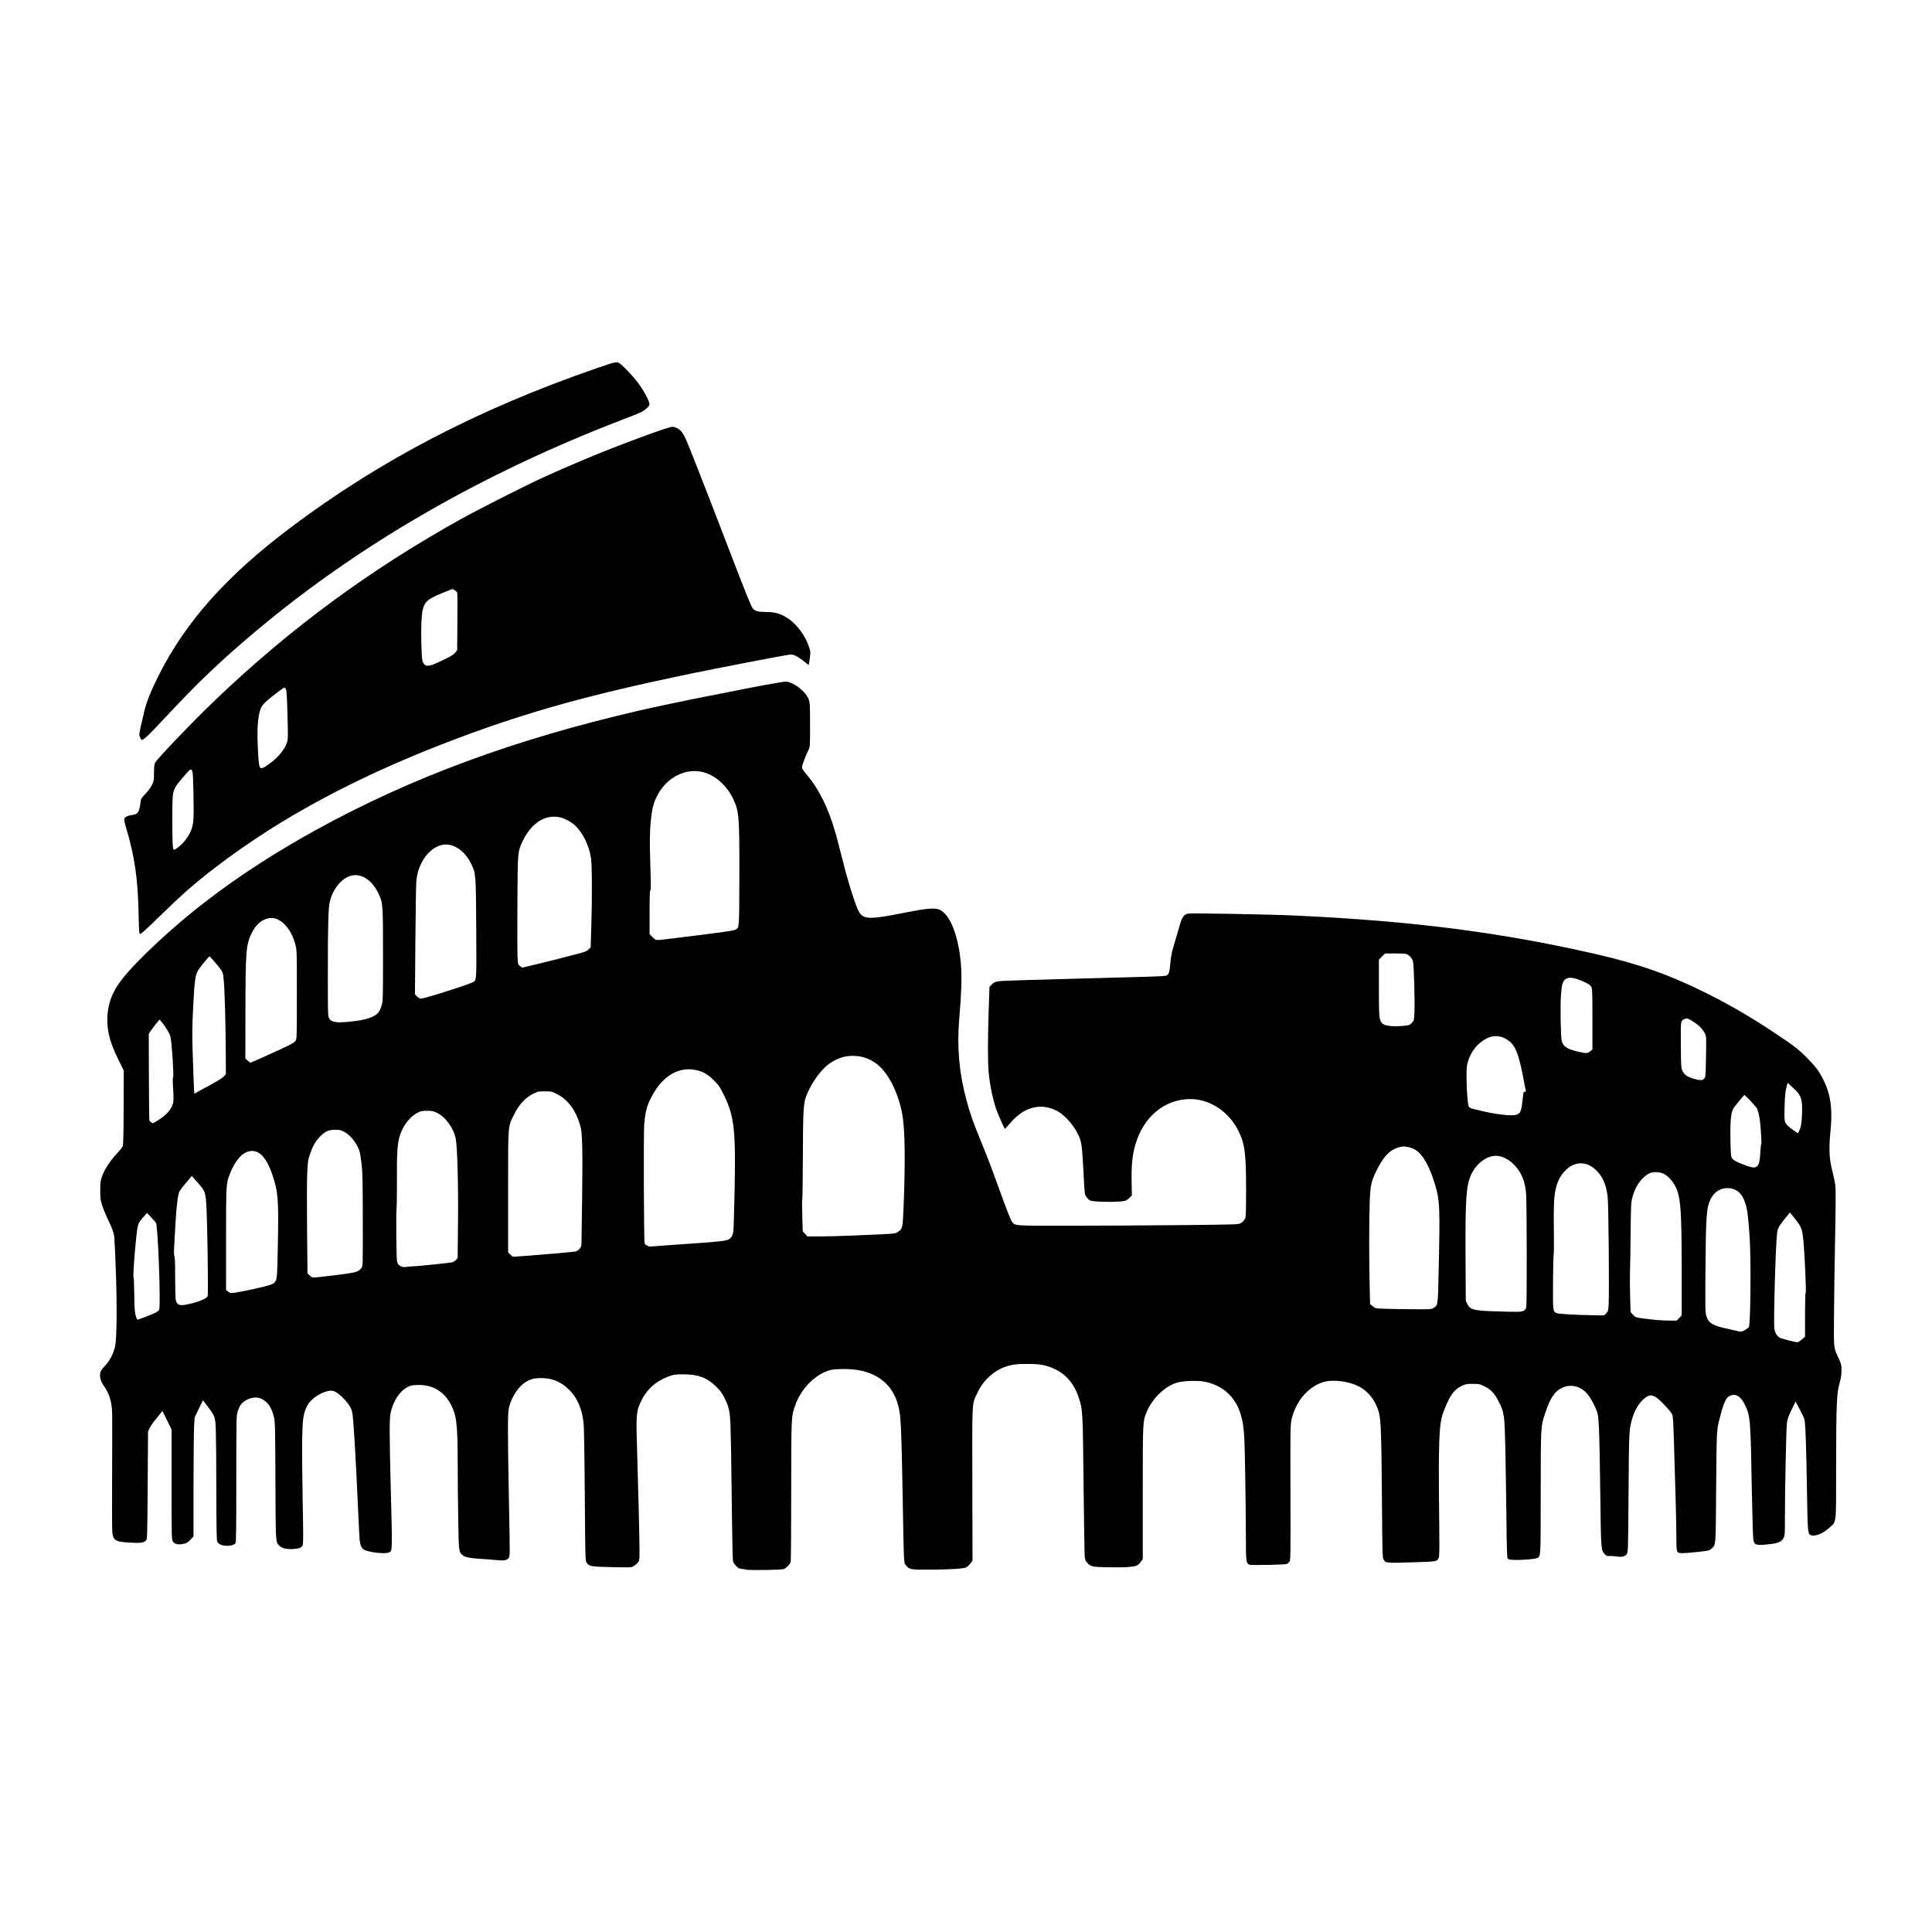 <!-- Generated by IcoMoon.io -->
<svg version="1.1" xmlns="http://www.w3.org/2000/svg" width="32" height="32" viewBox="0 0 32 32">
<title>rome</title>
<path d="M12.343 25.994c-0.046-0.005-0.094-0.014-0.106-0.020-0.034-0.019-0.081-0.072-0.094-0.106-0.007-0.019-0.014-0.272-0.018-0.653-0.004-0.342-0.011-0.876-0.016-1.186-0.011-0.648-0.015-0.683-0.107-0.87-0.042-0.085-0.069-0.122-0.137-0.19-0.149-0.148-0.299-0.205-0.542-0.206-0.123-0-0.157 0.004-0.223 0.026-0.213 0.071-0.373 0.205-0.468 0.392-0.089 0.176-0.098 0.244-0.084 0.68 0.022 0.73 0.044 1.62 0.044 1.8 0 0.183-0 0.187-0.028 0.22-0.016 0.019-0.046 0.045-0.068 0.058-0.040 0.024-0.043 0.025-0.355 0.018-0.355-0.008-0.388-0.014-0.424-0.075-0.023-0.038-0.023-0.058-0.031-1.122-0.004-0.601-0.013-1.127-0.019-1.183-0.028-0.245-0.1-0.415-0.234-0.552-0.145-0.148-0.313-0.211-0.523-0.198-0.074 0.005-0.108 0.013-0.164 0.041-0.139 0.068-0.265 0.245-0.315 0.442-0.023 0.091-0.024 0.387-0.002 1.518 0.018 0.939 0.018 0.934-0 0.969-0.024 0.046-0.073 0.056-0.205 0.043-0.063-0.006-0.167-0.015-0.231-0.018-0.193-0.011-0.28-0.027-0.321-0.057-0.074-0.056-0.073-0.049-0.082-0.579-0.005-0.264-0.009-0.688-0.009-0.943-0.001-0.648-0.017-0.788-0.107-0.969-0.114-0.228-0.313-0.345-0.569-0.334-0.085 0.004-0.11 0.009-0.159 0.036-0.131 0.072-0.238 0.237-0.277 0.43-0.020 0.097-0.019 0.356 0.001 1.161 0.030 1.164 0.031 1.109-0.024 1.145-0.050 0.033-0.352-0.001-0.422-0.047-0.036-0.024-0.059-0.076-0.067-0.156-0.004-0.037-0.017-0.293-0.029-0.569-0.037-0.842-0.076-1.479-0.095-1.552-0.021-0.082-0.073-0.16-0.167-0.25s-0.148-0.115-0.223-0.1c-0.141 0.026-0.304 0.14-0.356 0.248-0.064 0.131-0.076 0.21-0.082 0.549-0.003 0.172 0.001 0.63 0.008 1.019 0.011 0.542 0.011 0.713 0.001 0.738-0.018 0.044-0.057 0.059-0.164 0.065-0.103 0.006-0.186-0.015-0.225-0.056-0.061-0.065-0.059-0.032-0.063-1.072-0.003-0.841-0.006-0.972-0.022-1.044-0.025-0.115-0.067-0.202-0.122-0.255-0.095-0.093-0.205-0.108-0.329-0.045-0.084 0.043-0.122 0.093-0.155 0.205-0.019 0.062-0.020 0.142-0.020 1.111 0 0.853-0.003 1.048-0.015 1.062-0.024 0.029-0.089 0.045-0.164 0.039-0.076-0.006-0.118-0.028-0.138-0.070-0.009-0.020-0.013-0.251-0.014-0.834-0.001-0.443-0.004-0.894-0.008-1.002-0.008-0.227-0.012-0.238-0.14-0.406l-0.074-0.097-0.137 0.283-0.009 0.141c-0.005 0.078-0.009 0.521-0.010 0.986l-0 0.845-0.041 0.045c-0.052 0.057-0.087 0.075-0.162 0.084-0.071 0.008-0.113-0.006-0.14-0.047-0.019-0.029-0.020-0.086-0.020-0.941l-0-0.91-0.152-0.31-0.030 0.039c-0.017 0.021-0.059 0.074-0.094 0.117s-0.075 0.102-0.089 0.133l-0.025 0.055-0.006 0.889c-0.006 0.855-0.007 0.89-0.027 0.912-0.036 0.040-0.092 0.047-0.273 0.036-0.201-0.012-0.24-0.027-0.271-0.098-0.020-0.046-0.021-0.084-0.018-0.972 0.002-0.508 0.002-0.984 0.001-1.058-0.004-0.201-0.045-0.338-0.144-0.477-0.044-0.061-0.065-0.139-0.054-0.202 0.005-0.032 0.025-0.063 0.079-0.121 0.083-0.090 0.139-0.199 0.167-0.321 0.029-0.128 0.034-0.661 0.012-1.264-0.010-0.272-0.021-0.519-0.025-0.549-0.009-0.073-0.034-0.142-0.108-0.296-0.034-0.071-0.076-0.174-0.093-0.229-0.028-0.088-0.032-0.118-0.032-0.245-0-0.13 0.003-0.155 0.031-0.236 0.039-0.113 0.134-0.258 0.247-0.377 0.046-0.049 0.090-0.105 0.096-0.125 0.008-0.025 0.013-0.239 0.014-0.643l0.002-0.606-0.086-0.173c-0.169-0.338-0.217-0.583-0.17-0.853 0.046-0.264 0.176-0.465 0.529-0.82 0.799-0.802 1.745-1.496 2.919-2.143 1.572-0.865 3.283-1.497 5.351-1.974 0.267-0.062 0.792-0.172 1.066-0.225 0.098-0.019 0.214-0.041 0.257-0.050 0.597-0.122 1.067-0.208 1.108-0.203 0.132 0.015 0.322 0.165 0.369 0.291 0.022 0.060 0.024 0.084 0.024 0.426 0 0.361-0 0.363-0.027 0.416-0.044 0.087-0.107 0.256-0.107 0.287 0 0.020 0.024 0.056 0.074 0.115 0.21 0.245 0.368 0.567 0.489 0.998 0.021 0.075 0.074 0.28 0.118 0.454 0.086 0.343 0.204 0.714 0.259 0.817 0.074 0.138 0.175 0.141 0.782 0.019 0.328-0.066 0.472-0.079 0.549-0.049 0.182 0.070 0.329 0.448 0.364 0.935 0.014 0.197 0.005 0.473-0.030 0.878-0.040 0.462-0.001 0.9 0.118 1.34 0.059 0.219 0.116 0.382 0.234 0.668 0.116 0.283 0.16 0.398 0.285 0.742 0.161 0.445 0.218 0.59 0.243 0.617 0.056 0.060 0.018 0.058 0.948 0.058 0.474-0 1.298-0.005 1.831-0.010 0.958-0.010 0.969-0.010 1.007-0.034 0.021-0.013 0.049-0.040 0.061-0.061 0.022-0.036 0.023-0.053 0.024-0.482 0.001-0.605-0.020-0.769-0.126-0.983-0.158-0.319-0.473-0.528-0.795-0.528-0.429 0-0.781 0.293-0.914 0.759-0.049 0.172-0.066 0.335-0.061 0.598l0.004 0.238-0.038 0.040c-0.021 0.022-0.054 0.044-0.073 0.050-0.054 0.016-0.277 0.023-0.434 0.013-0.142-0.009-0.143-0.009-0.182-0.046-0.021-0.021-0.043-0.055-0.049-0.077s-0.016-0.157-0.022-0.302c-0.019-0.397-0.032-0.533-0.058-0.607-0.068-0.193-0.245-0.404-0.401-0.479-0.266-0.128-0.539-0.051-0.761 0.215-0.042 0.050-0.079 0.090-0.084 0.090-0.009 0-0.097-0.197-0.136-0.301-0.060-0.161-0.114-0.421-0.134-0.636-0.015-0.171-0.015-0.58 0.001-1.038l0.013-0.374 0.029-0.032c0.046-0.050 0.080-0.062 0.203-0.069 0.102-0.006 1.569-0.047 2.377-0.068 0.188-0.005 0.307-0.012 0.323-0.020 0.040-0.020 0.052-0.058 0.064-0.208 0.009-0.106 0.021-0.171 0.052-0.273 0.023-0.074 0.058-0.195 0.079-0.269 0.061-0.221 0.082-0.256 0.163-0.276 0.045-0.011 1.36 0.013 1.767 0.032 1.956 0.091 3.407 0.277 4.983 0.638 0.718 0.164 1.232 0.346 1.845 0.653 0.446 0.223 0.828 0.451 1.313 0.784 0.161 0.11 0.221 0.16 0.34 0.28 0.103 0.103 0.163 0.174 0.205 0.242 0.179 0.291 0.229 0.552 0.186 0.979-0.029 0.285-0.020 0.461 0.032 0.66 0.022 0.084 0.045 0.195 0.050 0.245 0.007 0.060 0.005 0.364-0.005 0.863-0.008 0.424-0.017 1.001-0.018 1.283-0.004 0.576-0.010 0.518 0.084 0.723 0.036 0.079 0.040 0.096 0.040 0.184 0 0.074-0.008 0.126-0.034 0.22-0.047 0.168-0.054 0.35-0.055 1.398-0.001 0.963 0.009 0.876-0.111 0.987-0.102 0.094-0.222 0.145-0.297 0.127-0.062-0.015-0.064-0.034-0.074-0.687-0.013-0.822-0.026-1.189-0.046-1.245-0.009-0.025-0.045-0.099-0.080-0.165l-0.064-0.12-0.067 0.139c-0.051 0.106-0.069 0.157-0.076 0.215-0.012 0.095-0.034 1.152-0.033 1.554 0.001 0.237-0.002 0.307-0.015 0.337-0.034 0.080-0.090 0.105-0.283 0.123-0.179 0.017-0.204 0.009-0.223-0.069-0.008-0.032-0.017-0.321-0.026-0.775-0.022-1.235-0.025-1.275-0.112-1.461-0.074-0.16-0.172-0.211-0.275-0.144-0.048 0.031-0.092 0.141-0.149 0.367-0.048 0.192-0.049 0.206-0.056 1.144-0.008 1.002-0.003 0.937-0.077 1.008-0.032 0.030-0.044 0.033-0.221 0.053-0.103 0.012-0.219 0.021-0.257 0.021-0.103 0-0.104-0.002-0.104-0.262-0-0.117-0.005-0.378-0.011-0.581s-0.014-0.481-0.018-0.619c-0.020-0.712-0.024-0.797-0.041-0.837-0.023-0.053-0.21-0.25-0.271-0.285-0.065-0.038-0.106-0.038-0.163 0.002-0.095 0.066-0.177 0.189-0.221 0.333-0.060 0.194-0.060 0.208-0.067 1.25-0.006 0.897-0.008 0.974-0.026 1.007-0.026 0.048-0.075 0.061-0.173 0.047-0.041-0.006-0.096-0.010-0.121-0.008-0.039 0.002-0.051-0.003-0.075-0.030-0.062-0.071-0.061-0.049-0.074-1.043-0.014-1.045-0.022-1.226-0.054-1.319-0.037-0.105-0.113-0.241-0.17-0.304-0.112-0.123-0.274-0.156-0.417-0.085-0.115 0.056-0.189 0.169-0.268 0.407-0.078 0.232-0.076 0.202-0.077 1.33-0.001 1.084 0.001 1.042-0.055 1.077-0.028 0.018-0.261 0.037-0.385 0.032-0.073-0.003-0.096-0.008-0.107-0.024s-0.016-0.164-0.021-0.675c-0.004-0.36-0.012-0.877-0.018-1.148-0.013-0.56-0.017-0.589-0.106-0.768-0.069-0.139-0.131-0.207-0.237-0.259-0.082-0.040-0.090-0.042-0.198-0.042-0.104 0-0.118 0.003-0.186 0.036-0.118 0.058-0.183 0.144-0.271 0.36-0.070 0.17-0.085 0.26-0.097 0.591-0.006 0.17-0.008 0.546-0.005 0.843 0.011 0.89 0.010 1.024-0.004 1.055-0.027 0.057-0.039 0.059-0.397 0.070-0.491 0.015-0.475 0.016-0.516-0.046-0.018-0.028-0.020-0.103-0.027-1.018-0.008-1.019-0.016-1.282-0.048-1.407-0.051-0.201-0.177-0.364-0.345-0.447-0.16-0.079-0.407-0.111-0.557-0.072-0.255 0.066-0.472 0.311-0.544 0.613-0.023 0.099-0.024 0.112-0.021 1.218 0.003 1.047 0.002 1.12-0.016 1.148-0.011 0.016-0.030 0.034-0.044 0.039-0.039 0.014-0.598 0.025-0.623 0.012-0.051-0.028-0.055-0.054-0.055-0.442-0-0.201-0.005-0.665-0.011-1.031-0.011-0.695-0.019-0.815-0.068-0.992-0.083-0.304-0.293-0.502-0.601-0.565-0.12-0.025-0.37-0.016-0.471 0.017-0.199 0.065-0.406 0.269-0.493 0.484-0.065 0.162-0.064 0.144-0.064 1.34v1.098l-0.026 0.035c-0.054 0.074-0.077 0.084-0.218 0.095-0.071 0.006-0.231 0.007-0.355 0.004-0.248-0.007-0.265-0.011-0.324-0.078-0.029-0.034-0.035-0.050-0.040-0.12-0.003-0.045-0.011-0.576-0.018-1.181-0.012-1.211-0.014-1.238-0.083-1.442-0.098-0.287-0.294-0.464-0.59-0.529-0.097-0.022-0.378-0.025-0.492-0.005-0.263 0.045-0.484 0.222-0.602 0.483-0.083 0.184-0.078 0.080-0.075 1.494l0.003 1.267-0.034 0.047c-0.019 0.026-0.050 0.055-0.068 0.065-0.044 0.023-0.298 0.038-0.64 0.039-0.285 0-0.308-0.004-0.361-0.074-0.037-0.048-0.033 0.020-0.054-1.136-0.018-1.024-0.029-1.291-0.056-1.433-0.087-0.457-0.421-0.694-0.955-0.68-0.138 0.004-0.172 0.008-0.24 0.033-0.222 0.080-0.435 0.306-0.526 0.56-0.069 0.191-0.069 0.186-0.069 1.442 0 0.639-0.004 1.153-0.010 1.167-0.013 0.034-0.077 0.097-0.113 0.111-0.034 0.014-0.521 0.022-0.636 0.010zM29.808 22.214c0.015-0.010 0.041-0.031 0.058-0.047l0.031-0.028v-0.36c0-0.198 0.004-0.361 0.010-0.363 0.013-0.005-0.016-0.662-0.038-0.874-0.021-0.195-0.029-0.216-0.144-0.362l-0.077-0.098-0.083 0.101c-0.095 0.117-0.121 0.162-0.13 0.231-0.025 0.183-0.062 1.476-0.046 1.593 0.009 0.067 0.042 0.122 0.090 0.149 0.027 0.016 0.246 0.073 0.29 0.076 0.006 0 0.024-0.008 0.039-0.018zM28.966 21.981c0.031-0.048 0.039-1.181 0.010-1.545-0.023-0.295-0.032-0.372-0.052-0.451-0.048-0.193-0.138-0.29-0.282-0.305-0.128-0.013-0.245 0.054-0.306 0.176-0.071 0.142-0.081 0.27-0.088 1.139-0.005 0.652-0.004 0.739 0.012 0.794 0.036 0.123 0.1 0.164 0.332 0.215 0.076 0.016 0.163 0.036 0.194 0.044 0.052 0.013 0.059 0.012 0.11-0.015 0.030-0.016 0.061-0.040 0.070-0.052zM27.814 21.831l0.040-0.045-0-0.734c-0-1.083-0.018-1.274-0.132-1.449-0.086-0.131-0.175-0.189-0.292-0.189-0.092 0-0.141 0.024-0.225 0.106-0.075 0.075-0.134 0.185-0.168 0.315-0.022 0.086-0.024 0.124-0.029 0.583-0.002 0.27-0.007 0.564-0.010 0.653s-0.002 0.274 0.002 0.412l0.008 0.25 0.041 0.044c0.040 0.043 0.043 0.044 0.163 0.060 0.195 0.026 0.303 0.035 0.436 0.036l0.124 0.001 0.040-0.045zM2.429 21.803c0.134-0.049 0.191-0.079 0.207-0.109 0.029-0.054-0.019-1.382-0.052-1.438-0.006-0.010-0.041-0.051-0.079-0.092l-0.069-0.074-0.053 0.059c-0.101 0.112-0.101 0.113-0.128 0.36-0.029 0.274-0.054 0.642-0.043 0.642 0.004 0 0.010 0.129 0.012 0.287 0.003 0.241 0.007 0.298 0.025 0.356 0.020 0.067 0.022 0.069 0.050 0.058 0.016-0.006 0.075-0.028 0.131-0.048zM26.603 21.753c0.030-0.030 0.034-0.042 0.041-0.137 0.012-0.166-0.001-1.672-0.016-1.794-0.024-0.193-0.077-0.322-0.177-0.426-0.155-0.163-0.357-0.17-0.514-0.019-0.114 0.11-0.173 0.252-0.193 0.469-0.008 0.088-0.011 0.281-0.007 0.531 0.003 0.216 0.001 0.394-0.003 0.396s-0.010 0.207-0.011 0.457c-0.003 0.499-0.004 0.493 0.065 0.521 0.033 0.013 0.358 0.031 0.625 0.034l0.158 0.002zM25.239 21.709c0.028-0.017 0.036-0.031 0.042-0.074 0.010-0.076 0.008-1.681-0.003-1.846-0.015-0.224-0.077-0.375-0.21-0.507-0.079-0.079-0.178-0.129-0.267-0.137-0.163-0.014-0.345 0.117-0.435 0.313-0.082 0.18-0.097 0.393-0.092 1.379l0.004 0.709 0.026 0.053c0.045 0.091 0.107 0.109 0.415 0.119 0.435 0.015 0.482 0.014 0.52-0.010zM23.743 21.663c0.077-0.047 0.073-0.019 0.087-0.673 0.022-1.026 0.018-1.107-0.066-1.385-0.087-0.289-0.198-0.483-0.32-0.56-0.059-0.037-0.166-0.063-0.224-0.053-0.181 0.030-0.297 0.142-0.426 0.408-0.084 0.174-0.095 0.228-0.107 0.501-0.011 0.268-0.012 0.957-0.001 1.405l0.007 0.295 0.043 0.035c0.042 0.034 0.045 0.035 0.195 0.041 0.084 0.003 0.292 0.007 0.464 0.008 0.295 0.002 0.313 0.001 0.348-0.020zM3.175 21.589c0.147-0.038 0.248-0.084 0.264-0.119 0.014-0.032-0.005-1.314-0.024-1.554-0.014-0.174-0.024-0.197-0.15-0.339l-0.089-0.1-0.034 0.042c-0.019 0.023-0.060 0.073-0.093 0.111s-0.066 0.083-0.075 0.1c-0.024 0.046-0.048 0.217-0.061 0.431-0.035 0.574-0.037 0.633-0.024 0.645 0.009 0.009 0.012 0.119 0.012 0.353 0 0.188 0.005 0.358 0.011 0.379 0.026 0.089 0.075 0.099 0.262 0.050zM3.983 21.395c0.335-0.065 0.518-0.112 0.55-0.14 0.057-0.051 0.057-0.055 0.068-0.584 0.016-0.802 0.008-0.919-0.087-1.204-0.113-0.34-0.26-0.464-0.446-0.377-0.094 0.044-0.19 0.174-0.261 0.354-0.062 0.158-0.062 0.157-0.063 1.074l-0 0.846 0.031 0.027c0.038 0.033 0.056 0.033 0.207 0.004zM5.502 21.127c0.399-0.048 0.432-0.056 0.485-0.126 0.023-0.030 0.023-0.040 0.022-0.797-0.001-0.646-0.004-0.791-0.020-0.923-0.010-0.086-0.024-0.176-0.031-0.201-0.036-0.133-0.153-0.283-0.265-0.338-0.051-0.025-0.077-0.031-0.146-0.030-0.104 0-0.169 0.031-0.252 0.119-0.073 0.077-0.118 0.158-0.162 0.289-0.033 0.099-0.036 0.121-0.045 0.329-0.005 0.123-0.006 0.542-0.002 0.932l0.007 0.708 0.037 0.037c0.043 0.043 0.028 0.043 0.373 0.001zM6.903 20.971c0.168-0.014 0.533-0.053 0.581-0.062 0.020-0.004 0.050-0.021 0.066-0.038l0.030-0.032 0.006-0.584c0.006-0.627-0.010-1.249-0.037-1.39-0.034-0.18-0.165-0.361-0.313-0.434-0.058-0.028-0.079-0.033-0.161-0.033s-0.103 0.004-0.159 0.032c-0.125 0.063-0.241 0.213-0.293 0.377-0.041 0.131-0.052 0.293-0.049 0.762 0.001 0.233-0.002 0.433-0.006 0.444s-0.006 0.215-0.004 0.452c0.005 0.395 0.007 0.434 0.025 0.463 0.029 0.045 0.070 0.063 0.129 0.057 0.028-0.003 0.11-0.010 0.184-0.016zM8.811 20.793c0.276-0.020 0.588-0.048 0.705-0.062 0.035-0.005 0.055-0.015 0.081-0.045 0.033-0.038 0.034-0.043 0.035-0.147 0-0.060 0.005-0.377 0.010-0.705s0.006-0.713 0.001-0.854c-0.008-0.228-0.012-0.268-0.038-0.355-0.071-0.241-0.204-0.417-0.382-0.505-0.084-0.042-0.091-0.044-0.199-0.044s-0.116 0.002-0.197 0.042c-0.123 0.061-0.233 0.18-0.309 0.335-0.109 0.221-0.102 0.141-0.102 1.286v1.003l0.036 0.037c0.020 0.020 0.041 0.037 0.047 0.037s0.148-0.010 0.313-0.022zM10.982 20.631c0.114-0.009 0.327-0.024 0.474-0.034 0.448-0.029 0.581-0.045 0.62-0.072 0.042-0.030 0.063-0.069 0.071-0.134 0.004-0.028 0.012-0.306 0.019-0.619 0.023-1.049-0.003-1.284-0.176-1.635-0.066-0.134-0.084-0.161-0.165-0.242-0.105-0.106-0.19-0.153-0.321-0.176-0.255-0.044-0.498 0.089-0.666 0.366-0.115 0.191-0.15 0.304-0.168 0.545-0.012 0.166-0.006 1.923 0.007 1.966 0.006 0.019 0.061 0.051 0.088 0.051 0.006 0 0.104-0.007 0.218-0.016zM14.023 20.469c0.135-0.006 0.371-0.016 0.525-0.023 0.263-0.012 0.281-0.014 0.319-0.038 0.081-0.053 0.085-0.067 0.098-0.385 0.032-0.797 0.025-1.315-0.021-1.57-0.057-0.316-0.2-0.621-0.364-0.78-0.126-0.122-0.28-0.185-0.451-0.185-0.143 0-0.258 0.038-0.389 0.127-0.148 0.101-0.327 0.358-0.397 0.57-0.036 0.109-0.043 0.26-0.045 0.968-0.001 0.384-0.006 0.704-0.010 0.711s-0.005 0.13-0 0.272l0.008 0.258 0.077 0.085 0.202-0c0.111 0 0.313-0.005 0.448-0.011zM29.107 19.312c0.029-0.026 0.042-0.085 0.050-0.226 0.004-0.071 0.010-0.131 0.014-0.134 0.011-0.009-0.008-0.316-0.028-0.435-0.009-0.058-0.027-0.126-0.039-0.151-0.020-0.042-0.206-0.239-0.215-0.228-0.002 0.003-0.041 0.048-0.085 0.1s-0.091 0.113-0.102 0.136c-0.034 0.067-0.047 0.241-0.040 0.528 0.006 0.224 0.009 0.26 0.027 0.285 0.025 0.034 0.096 0.070 0.237 0.12 0.11 0.038 0.144 0.040 0.181 0.006zM29.843 18.523c0.006-0.074 0.008-0.175 0.004-0.225-0.009-0.125-0.040-0.182-0.15-0.282l-0.089-0.081-0.011 0.042c-0.026 0.096-0.033 0.164-0.039 0.355-0.004 0.12-0.002 0.217 0.005 0.24 0.013 0.046 0.057 0.091 0.151 0.154l0.067 0.045 0.026-0.056c0.020-0.043 0.029-0.088 0.037-0.192zM2.626 18.55c0.112-0.072 0.182-0.142 0.219-0.222 0.033-0.070 0.035-0.108 0.019-0.351-0.005-0.075-0.004-0.125 0.003-0.134 0.015-0.019-0.020-0.558-0.043-0.668-0.012-0.055-0.083-0.174-0.151-0.253l-0.031-0.036-0.057 0.071c-0.032 0.039-0.072 0.093-0.089 0.119l-0.032 0.048 0.002 0.704c0.001 0.387 0.005 0.714 0.008 0.727 0.005 0.019 0.038 0.045 0.062 0.049 0.003 0 0.044-0.024 0.092-0.055zM25.131 18.458c0.061-0.031 0.069-0.059 0.096-0.312 0.006-0.055 0.010-0.064 0.030-0.064 0.016 0 0.021-0.005 0.016-0.017-0.004-0.009-0.014-0.061-0.024-0.114-0.084-0.464-0.139-0.617-0.251-0.706-0.116-0.092-0.245-0.109-0.368-0.048-0.146 0.072-0.254 0.2-0.309 0.364-0.027 0.083-0.030 0.107-0.031 0.27-0 0.098 0.006 0.252 0.015 0.343 0.018 0.186 0.006 0.169 0.14 0.204 0.317 0.081 0.616 0.117 0.685 0.081zM3.412 18.010c0.226-0.125 0.268-0.151 0.303-0.189l0.026-0.029-0.002-0.411c-0.002-0.439-0.017-0.977-0.034-1.157-0.008-0.091-0.015-0.118-0.041-0.156-0.037-0.056-0.186-0.229-0.195-0.227-0.011 0.003-0.137 0.154-0.174 0.209-0.062 0.091-0.072 0.163-0.098 0.675-0.014 0.28-0.015 0.416-0.006 0.709 0.012 0.376 0.024 0.68 0.028 0.68 0.001 0 0.088-0.047 0.192-0.105zM28.231 17.861c0.017-0.026 0.020-0.064 0.024-0.265 0.008-0.436 0.009-0.431-0.019-0.483-0.035-0.067-0.086-0.121-0.158-0.17-0.106-0.072-0.133-0.082-0.169-0.068-0.074 0.031-0.072 0.018-0.069 0.433 0.003 0.335 0.005 0.38 0.023 0.42 0.032 0.070 0.077 0.105 0.176 0.135 0.122 0.036 0.165 0.036 0.191-0.003zM4.418 17.483c0.363-0.162 0.45-0.206 0.476-0.243 0.022-0.031 0.023-0.045 0.023-0.764-0-0.722-0-0.734-0.025-0.832-0.069-0.273-0.258-0.465-0.43-0.437-0.125 0.020-0.225 0.105-0.296 0.253-0.091 0.19-0.099 0.285-0.101 1.306l-0.001 0.766 0.039 0.035c0.022 0.019 0.042 0.035 0.045 0.035s0.125-0.053 0.27-0.118zM26.34 17.413l0.036-0.033v-0.495c0-0.398-0.003-0.502-0.016-0.532-0.012-0.028-0.033-0.045-0.084-0.071-0.175-0.088-0.288-0.109-0.346-0.064-0.049 0.038-0.064 0.091-0.076 0.272-0.013 0.188-0.004 0.693 0.014 0.755 0.025 0.089 0.091 0.132 0.267 0.173 0.142 0.033 0.16 0.032 0.203-0.006zM23.267 16.989c0.075-0.008 0.085-0.012 0.118-0.047 0.034-0.038 0.036-0.044 0.042-0.156 0.010-0.185-0.008-0.824-0.025-0.87-0.020-0.056-0.074-0.108-0.119-0.117-0.021-0.004-0.107-0.007-0.191-0.007l-0.152 0.001-0.101 0.101v0.466c0 0.483 0.004 0.529 0.048 0.582 0.042 0.052 0.172 0.068 0.381 0.047zM5.81 16.92c0.258-0.025 0.41-0.078 0.467-0.164 0.015-0.023 0.036-0.074 0.047-0.114 0.018-0.066 0.020-0.136 0.020-0.831-0-0.857-0.001-0.861-0.084-1.030-0.087-0.176-0.23-0.286-0.373-0.286-0.18-0.001-0.362 0.187-0.424 0.437-0.025 0.1-0.033 0.393-0.033 1.192 0 0.658 0.001 0.705 0.020 0.74 0.038 0.069 0.113 0.081 0.36 0.057zM7.188 16.485c0.294-0.090 0.593-0.19 0.636-0.212 0.072-0.037 0.069 0.007 0.064-0.894-0.006-0.918-0.005-0.91-0.087-1.078-0.098-0.201-0.28-0.329-0.444-0.312-0.148 0.015-0.298 0.138-0.38 0.312-0.048 0.1-0.064 0.158-0.080 0.28-0.006 0.044-0.013 0.487-0.017 0.985l-0.007 0.904 0.035 0.035c0.022 0.023 0.047 0.035 0.066 0.035 0.017 0 0.113-0.025 0.214-0.056zM8.884 15.972c0.229-0.056 0.416-0.103 0.686-0.174 0.118-0.031 0.151-0.044 0.179-0.072l0.034-0.034 0.012-0.393c0.014-0.476 0.011-0.964-0.006-1.085-0.031-0.213-0.142-0.434-0.275-0.552-0.029-0.025-0.089-0.065-0.135-0.087-0.263-0.13-0.552 0.007-0.712 0.337-0.095 0.197-0.092 0.167-0.097 1.032-0.002 0.42-0.002 0.824 0.002 0.897 0.006 0.13 0.007 0.133 0.040 0.159 0.018 0.015 0.036 0.027 0.039 0.027s0.109-0.025 0.234-0.056zM11.052 15.554c0.893-0.109 1.103-0.138 1.132-0.157 0.062-0.040 0.060-0.001 0.062-0.882 0.002-0.988-0.004-1.071-0.098-1.274-0.114-0.247-0.335-0.431-0.556-0.463-0.382-0.055-0.741 0.256-0.798 0.693-0.032 0.245-0.037 0.419-0.023 0.842 0.011 0.319 0.011 0.425 0.001 0.435s-0.013 0.114-0.013 0.369v0.356l0.049 0.049c0.056 0.056 0.052 0.056 0.245 0.032zM2.306 15.434c-0.003-0.020-0.008-0.164-0.011-0.321-0.011-0.552-0.066-0.931-0.198-1.372-0.026-0.088-0.042-0.16-0.038-0.176 0.008-0.033 0.054-0.056 0.128-0.066 0.099-0.013 0.121-0.046 0.141-0.214 0.006-0.053 0.014-0.066 0.079-0.134 0.042-0.044 0.087-0.105 0.108-0.147 0.034-0.069 0.036-0.079 0.036-0.206 0-0.094 0.005-0.143 0.017-0.164 0.039-0.072 0.642-0.7 1.003-1.045 1.248-1.191 2.559-2.155 4.074-2.997 0.29-0.161 1.058-0.55 1.356-0.686 0.288-0.132 0.75-0.329 1.032-0.441 0.521-0.207 1.049-0.396 1.103-0.396 0.046 0 0.116 0.037 0.151 0.079 0.017 0.021 0.046 0.068 0.063 0.105 0.050 0.105 0.319 0.792 0.72 1.836 0.287 0.748 0.374 0.962 0.4 0.991 0.041 0.045 0.089 0.056 0.235 0.057 0.107 0 0.188 0.019 0.273 0.062 0.184 0.093 0.351 0.299 0.424 0.522 0.023 0.070 0.024 0.083 0.012 0.173-0.007 0.053-0.015 0.104-0.018 0.112-0.003 0.010-0.026-0.004-0.067-0.041-0.034-0.031-0.093-0.072-0.13-0.092-0.060-0.032-0.074-0.035-0.127-0.029-0.088 0.010-1.23 0.23-1.639 0.315-1.657 0.345-2.675 0.627-3.85 1.068-1.624 0.61-2.931 1.307-4.027 2.149-0.335 0.257-0.552 0.448-0.939 0.827-0.181 0.177-0.281 0.268-0.296 0.268-0.005 0-0.012-0.016-0.015-0.036zM2.948 14.035c0.102-0.075 0.187-0.192 0.228-0.312 0.031-0.094 0.036-0.197 0.028-0.579-0.008-0.338-0.010-0.368-0.029-0.388-0.021-0.021-0.023-0.019-0.121 0.092-0.055 0.062-0.116 0.138-0.136 0.169-0.060 0.094-0.065 0.139-0.064 0.578 0.001 0.393 0.006 0.48 0.029 0.48 0.007 0 0.036-0.018 0.066-0.040zM4.437 12.668c0.156-0.108 0.266-0.234 0.31-0.355 0.026-0.071 0.026-0.072 0.012-0.554-0.007-0.257-0.013-0.329-0.026-0.349-0.009-0.014-0.022-0.023-0.029-0.020s-0.057 0.039-0.112 0.080c-0.254 0.194-0.276 0.222-0.306 0.392-0.025 0.138-0.028 0.348-0.009 0.643 0.016 0.251 0.023 0.258 0.161 0.163zM7.162 11.011c0.029-0.010 0.12-0.050 0.2-0.089 0.112-0.055 0.155-0.081 0.179-0.113l0.031-0.041 0.004-0.463c0.002-0.255 0.001-0.474-0.003-0.487s-0.023-0.033-0.043-0.044l-0.037-0.019-0.152 0.061c-0.303 0.122-0.339 0.165-0.358 0.443-0.013 0.184-0.004 0.62 0.014 0.684 0.024 0.084 0.064 0.101 0.164 0.068zM2.319 12.211c-0.017-0.044-0.016-0.051 0.020-0.209 0.021-0.090 0.041-0.179 0.045-0.197 0.039-0.17 0.108-0.345 0.239-0.608 0.45-0.899 1.131-1.663 2.2-2.466 1.476-1.109 3.099-1.954 5.045-2.627 0.334-0.115 0.343-0.117 0.393-0.087 0.054 0.034 0.225 0.214 0.31 0.328 0.083 0.111 0.172 0.273 0.183 0.332 0.007 0.038 0.004 0.043-0.052 0.093-0.054 0.048-0.088 0.064-0.372 0.173-2.348 0.9-4.392 2.079-6.11 3.526-0.576 0.485-0.94 0.833-1.493 1.426-0.257 0.276-0.347 0.361-0.38 0.361-0.005 0-0.017-0.020-0.027-0.045z"></path>
</svg>
